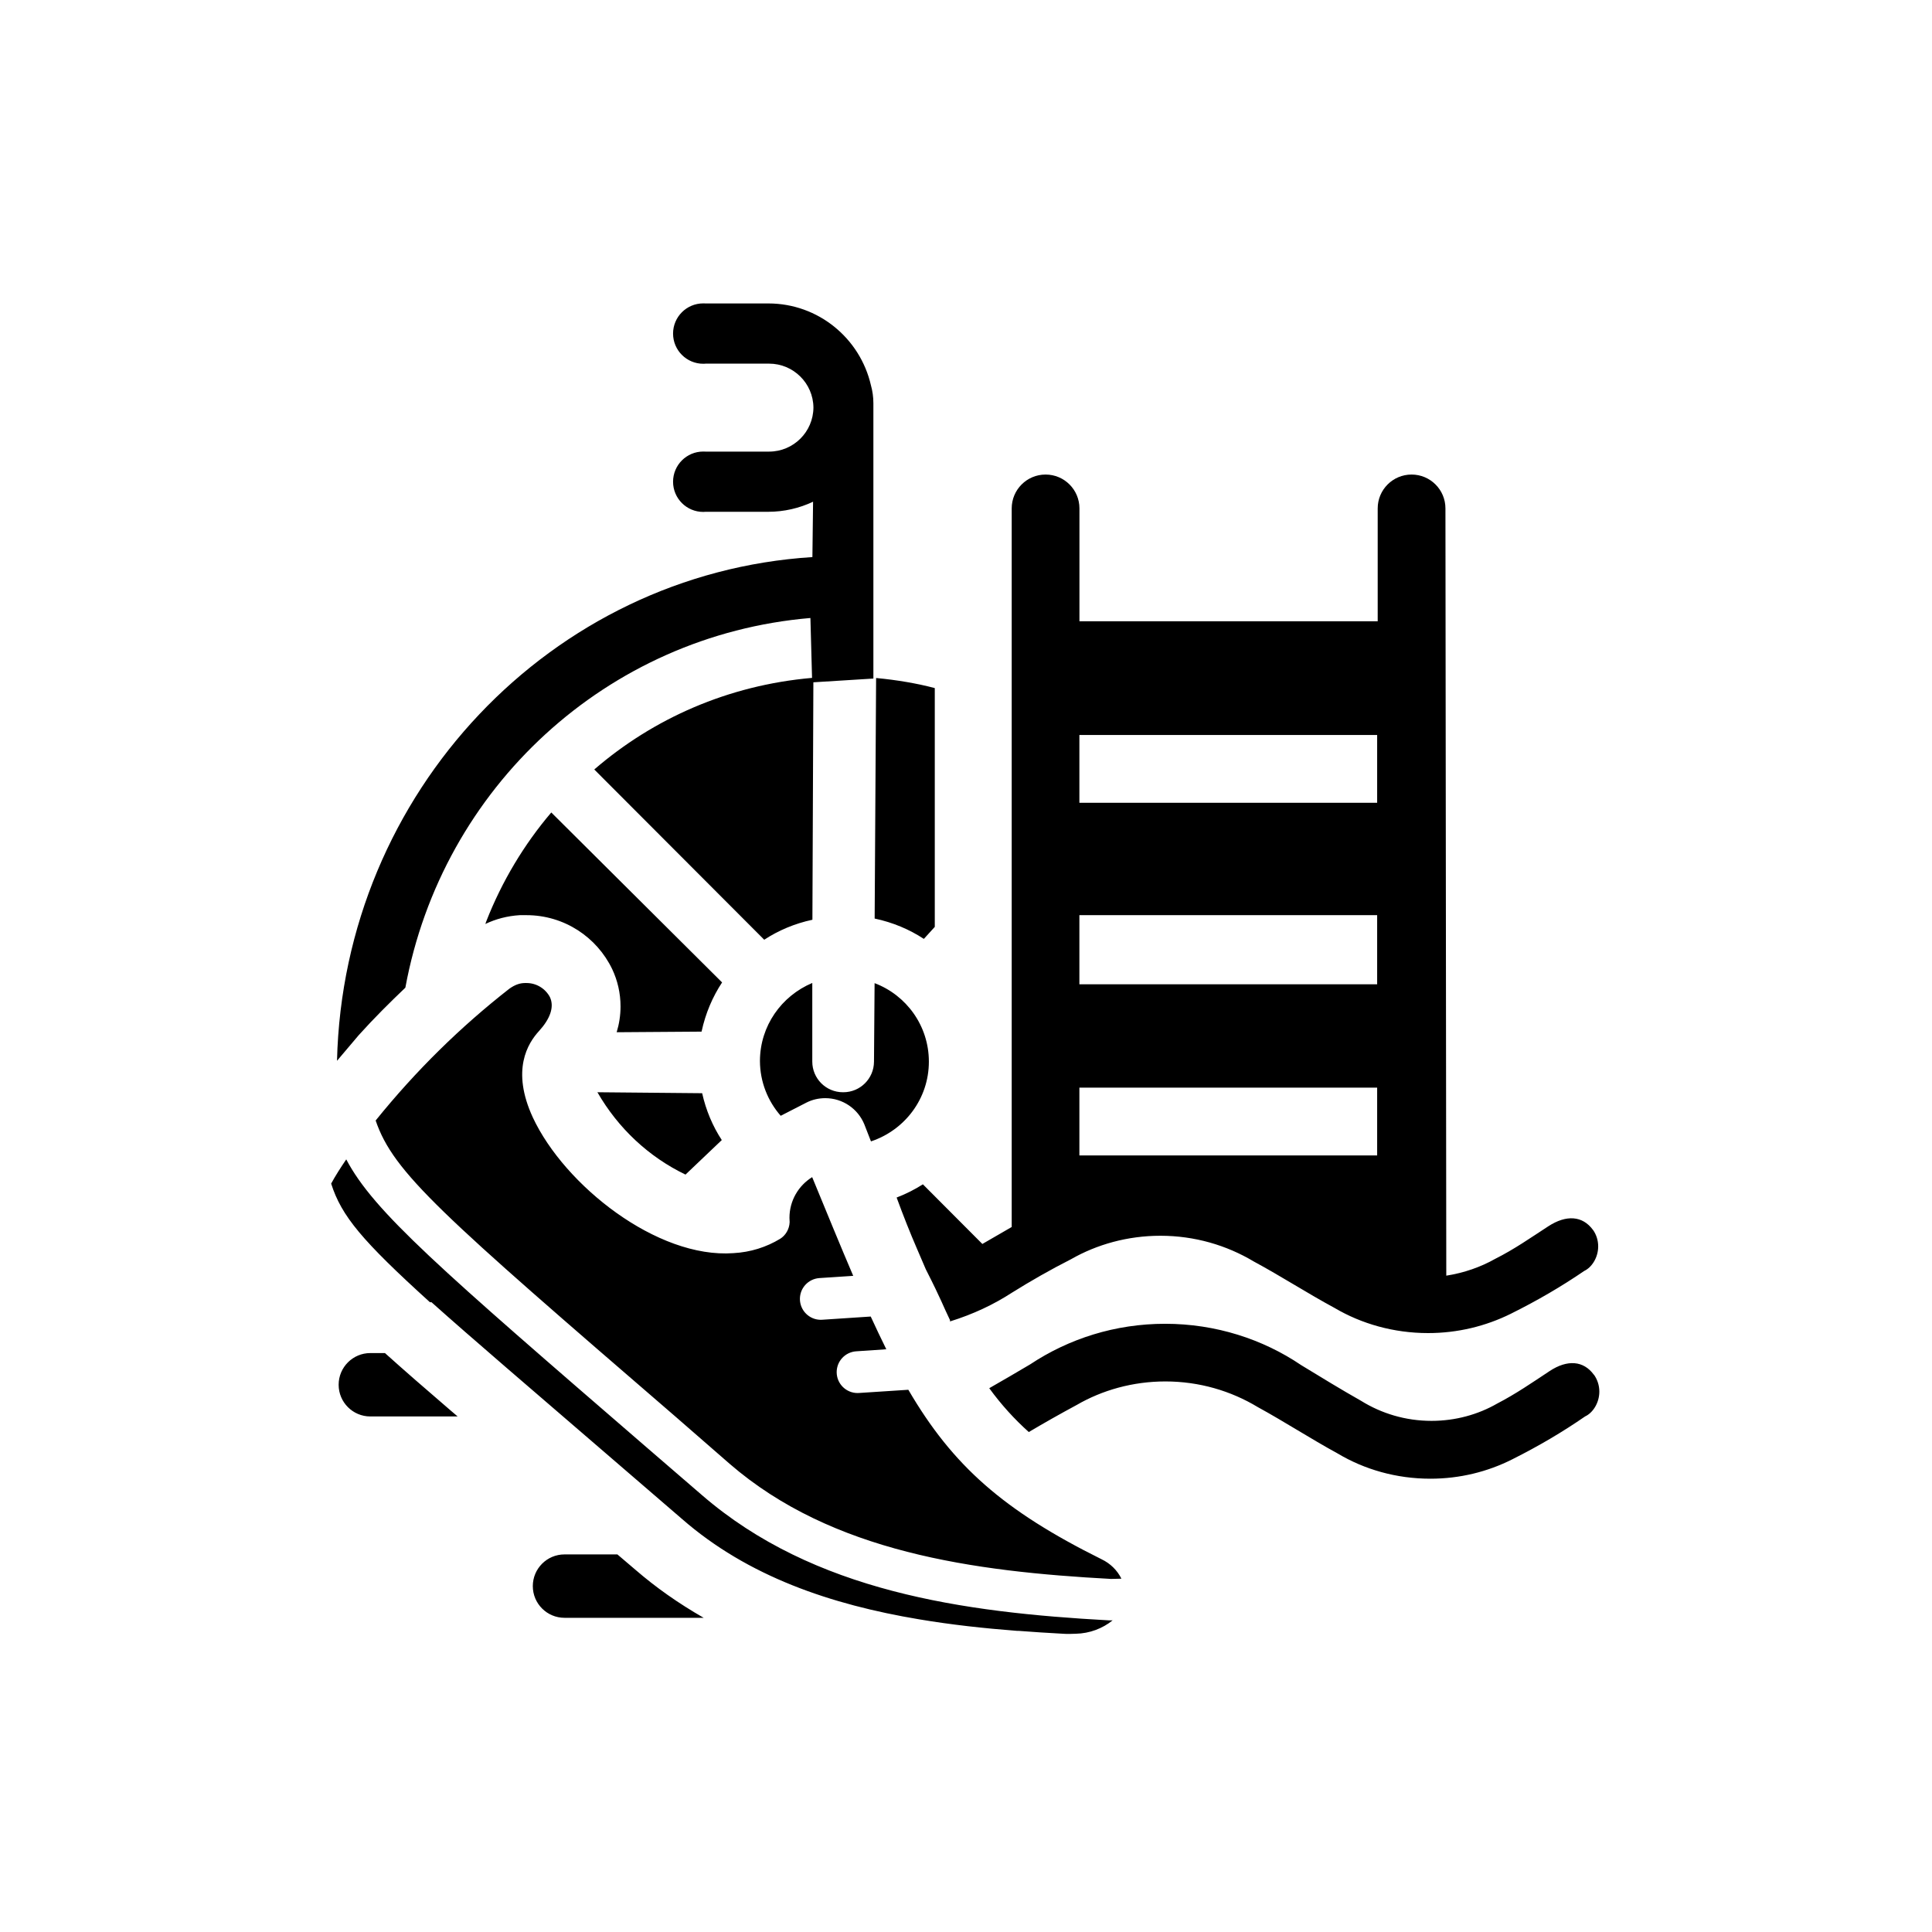 <!-- Generated by IcoMoon.io -->
<svg version="1.1" xmlns="http://www.w3.org/2000/svg" width="32" height="32" viewBox="0 0 32 32">
<title>icn-sport-triathlon</title>
<path d="M5.583 17.569l0.359-0.424c0.253-0.281 0.516-0.542 0.772-0.786 0.609-3.315 3.34-5.838 6.709-6.123l0.027 0.992c-1.388 0.121-2.628 0.672-3.607 1.517l2.815 2.82c0.233-0.153 0.506-0.269 0.798-0.331l0.016-3.933 0.994-0.062v-4.556c0-0.001 0-0.002 0-0.003 0-0.104-0.014-0.204-0.041-0.3-0.179-0.777-0.872-1.354-1.699-1.354-0.001 0-0.002 0-0.003 0h-1.038c-0.011-0.001-0.024-0.001-0.037-0.001-0.276 0-0.5 0.224-0.5 0.5s0.224 0.5 0.5 0.5c0.013 0 0.026-0 0.039-0.002l1.034 0c0.005-0 0.011-0 0.017-0 0.403 0 0.731 0.325 0.735 0.727v0c-0.003 0.404-0.331 0.73-0.735 0.73-0.001 0-0.002 0-0.003 0h-1.050c-0.011-0.001-0.024-0.001-0.037-0.001-0.276 0-0.5 0.224-0.5 0.5s0.224 0.5 0.5 0.5c0.013 0 0.026-0.001 0.039-0.002l1.034 0c0.267-0 0.52-0.060 0.746-0.167l-0.011 0.917c-4.32 0.272-7.767 3.891-7.874 8.342zM26.4 22.771c-0.171-0.236-0.441-0.255-0.733-0.062s-0.561 0.379-0.87 0.539c-0.313 0.18-0.688 0.286-1.087 0.286-0.429 0-0.829-0.122-1.168-0.333-0.327-0.185-0.659-0.388-0.99-0.59-0.633-0.429-1.414-0.685-2.254-0.685-0.826 0-1.595 0.247-2.235 0.672q-0.33 0.196-0.678 0.395c0.199 0.273 0.416 0.512 0.655 0.726q0.392-0.232 0.793-0.448c0.422-0.245 0.929-0.39 1.469-0.39 0.56 0 1.084 0.155 1.531 0.425 0.439 0.24 0.874 0.523 1.326 0.77 0.439 0.262 0.967 0.416 1.532 0.416 0.488 0 0.949-0.115 1.357-0.321 0.446-0.224 0.836-0.455 1.207-0.711 0.126-0.058 0.235-0.222 0.235-0.411 0-0.105-0.034-0.202-0.090-0.281zM26.386 20.373c-0.174-0.239-0.444-0.255-0.741-0.062s-0.561 0.379-0.879 0.539c-0.238 0.135-0.516 0.233-0.811 0.279l-0.014-12.708c0-0.31-0.251-0.561-0.561-0.561s-0.561 0.251-0.561 0.561v1.869h-4.94v-1.869c0-0.31-0.251-0.561-0.561-0.561s-0.561 0.251-0.561 0.561v11.902l-0.486 0.281-0.985-0.988c-0.13 0.083-0.278 0.159-0.435 0.219q0.168 0.458 0.337 0.848l0.146 0.34c0.264 0.519 0.281 0.595 0.401 0.842v0.022c0.386-0.12 0.722-0.279 1.029-0.478 0.307-0.192 0.638-0.381 0.975-0.552 0.426-0.244 0.936-0.389 1.481-0.389 0.566 0 1.095 0.156 1.548 0.427 0.444 0.239 0.882 0.523 1.339 0.77 0.443 0.261 0.977 0.415 1.546 0.415 0.492 0 0.956-0.115 1.369-0.319 0.45-0.224 0.844-0.455 1.219-0.711 0.123-0.058 0.23-0.22 0.23-0.406 0-0.101-0.031-0.194-0.084-0.271zM22.81 19.138h-4.932v-1.123h4.932zM22.81 16.303h-4.932v-1.145h4.932zM22.81 13.297h-4.932v-1.123h4.932zM15.483 15.352v-3.955c-0.285-0.076-0.625-0.135-0.972-0.167l-0.024 3.984c0.305 0.065 0.575 0.18 0.815 0.337zM8.039 15.304c0.168-0.081 0.364-0.134 0.571-0.146l0.105-0c0.002 0 0.004 0 0.005 0 0.625 0 1.165 0.364 1.419 0.892 0.089 0.188 0.139 0.398 0.139 0.619 0 0.149-0.023 0.293-0.064 0.428l1.406-0.010c0.066-0.305 0.182-0.575 0.34-0.815l-2.829-2.815c-0.448 0.526-0.817 1.138-1.077 1.804zM9.895 18.091c0.345 0.599 0.851 1.071 1.459 1.364l0.601-0.572c-0.149-0.227-0.262-0.492-0.325-0.776zM13.962 18.091v0c0 0 0 0 0 0-0.281 0-0.508-0.227-0.508-0.508 0-0.001 0-0.002 0-0.003v-1.299c-0.512 0.216-0.865 0.712-0.867 1.291 0.001 0.348 0.131 0.666 0.344 0.909l0.431-0.221c0.090-0.045 0.195-0.071 0.307-0.071 0.291 0 0.541 0.178 0.646 0.431l0.111 0.285c0.561-0.187 0.959-0.708 0.959-1.321 0-0.595-0.374-1.102-0.899-1.3l-0.010 1.302c-0.002 0.279-0.228 0.505-0.508 0.505-0.002 0-0.004 0-0.006-0zM9.109 16.517c0.076 0.163 0 0.362-0.182 0.561s-0.466 0.643-0.101 1.432c0.525 1.123 2.058 2.338 3.321 2.246 0.285-0.015 0.547-0.1 0.774-0.237 0.089-0.055 0.153-0.158 0.158-0.276-0.002-0.022-0.003-0.047-0.003-0.072 0-0.285 0.15-0.534 0.376-0.674 0.25 0.607 0.472 1.149 0.68 1.635l-0.561 0.037c-0.181 0.013-0.322 0.163-0.322 0.345 0 0.191 0.155 0.346 0.346 0.346 0.008 0 0.017-0 0.025-0.001l0.802-0.053q0.129 0.281 0.258 0.542l-0.5 0.034c-0.181 0.013-0.322 0.163-0.322 0.345 0 0.191 0.155 0.346 0.346 0.346 0.008 0 0.017-0 0.025-0.001l0.816-0.053c0.738 1.263 1.578 2.001 3.2 2.807 0.145 0.069 0.26 0.182 0.329 0.322l-0.172 0.004c-2.279-0.123-4.623-0.441-6.316-1.906l-0.893-0.778c-3.893-3.36-4.676-4.042-4.971-4.909 0.667-0.826 1.404-1.55 2.216-2.184 0.094-0.066 0.174-0.093 0.26-0.093 0.002 0 0.004 0 0.006 0 0.005-0 0.011-0 0.016-0 0.169 0 0.315 0.095 0.389 0.234zM7.121 21.569c-1.123-1.019-1.465-1.426-1.636-1.965 0.067-0.123 0.152-0.258 0.25-0.401 0.455 0.865 1.544 1.805 4.997 4.789l0.895 0.772c1.85 1.6 4.331 1.942 6.737 2.074h0.065c-0.166 0.134-0.379 0.217-0.611 0.222-0.034 0.002-0.073 0.003-0.112 0.003s-0.078-0.001-0.116-0.004q-0.357-0.019-0.722-0.047h-0.025c-0.545-0.042-1.086-0.101-1.62-0.191v0c-1.46-0.244-2.838-0.71-3.93-1.665l-2.9-2.498c-0.497-0.429-0.907-0.786-1.246-1.089v0zM10.226 25.746h-0.876c-0.29 0-0.525 0.235-0.525 0.525s0.235 0.525 0.525 0.525h2.305c-0.425-0.244-0.793-0.504-1.132-0.797zM6.375 22.411h-0.241c-0.29 0-0.525 0.235-0.525 0.525s0.235 0.525 0.525 0.525h1.446l-0.115-0.098c-0.429-0.368-0.789-0.682-1.089-0.952z"></path>
</svg>
